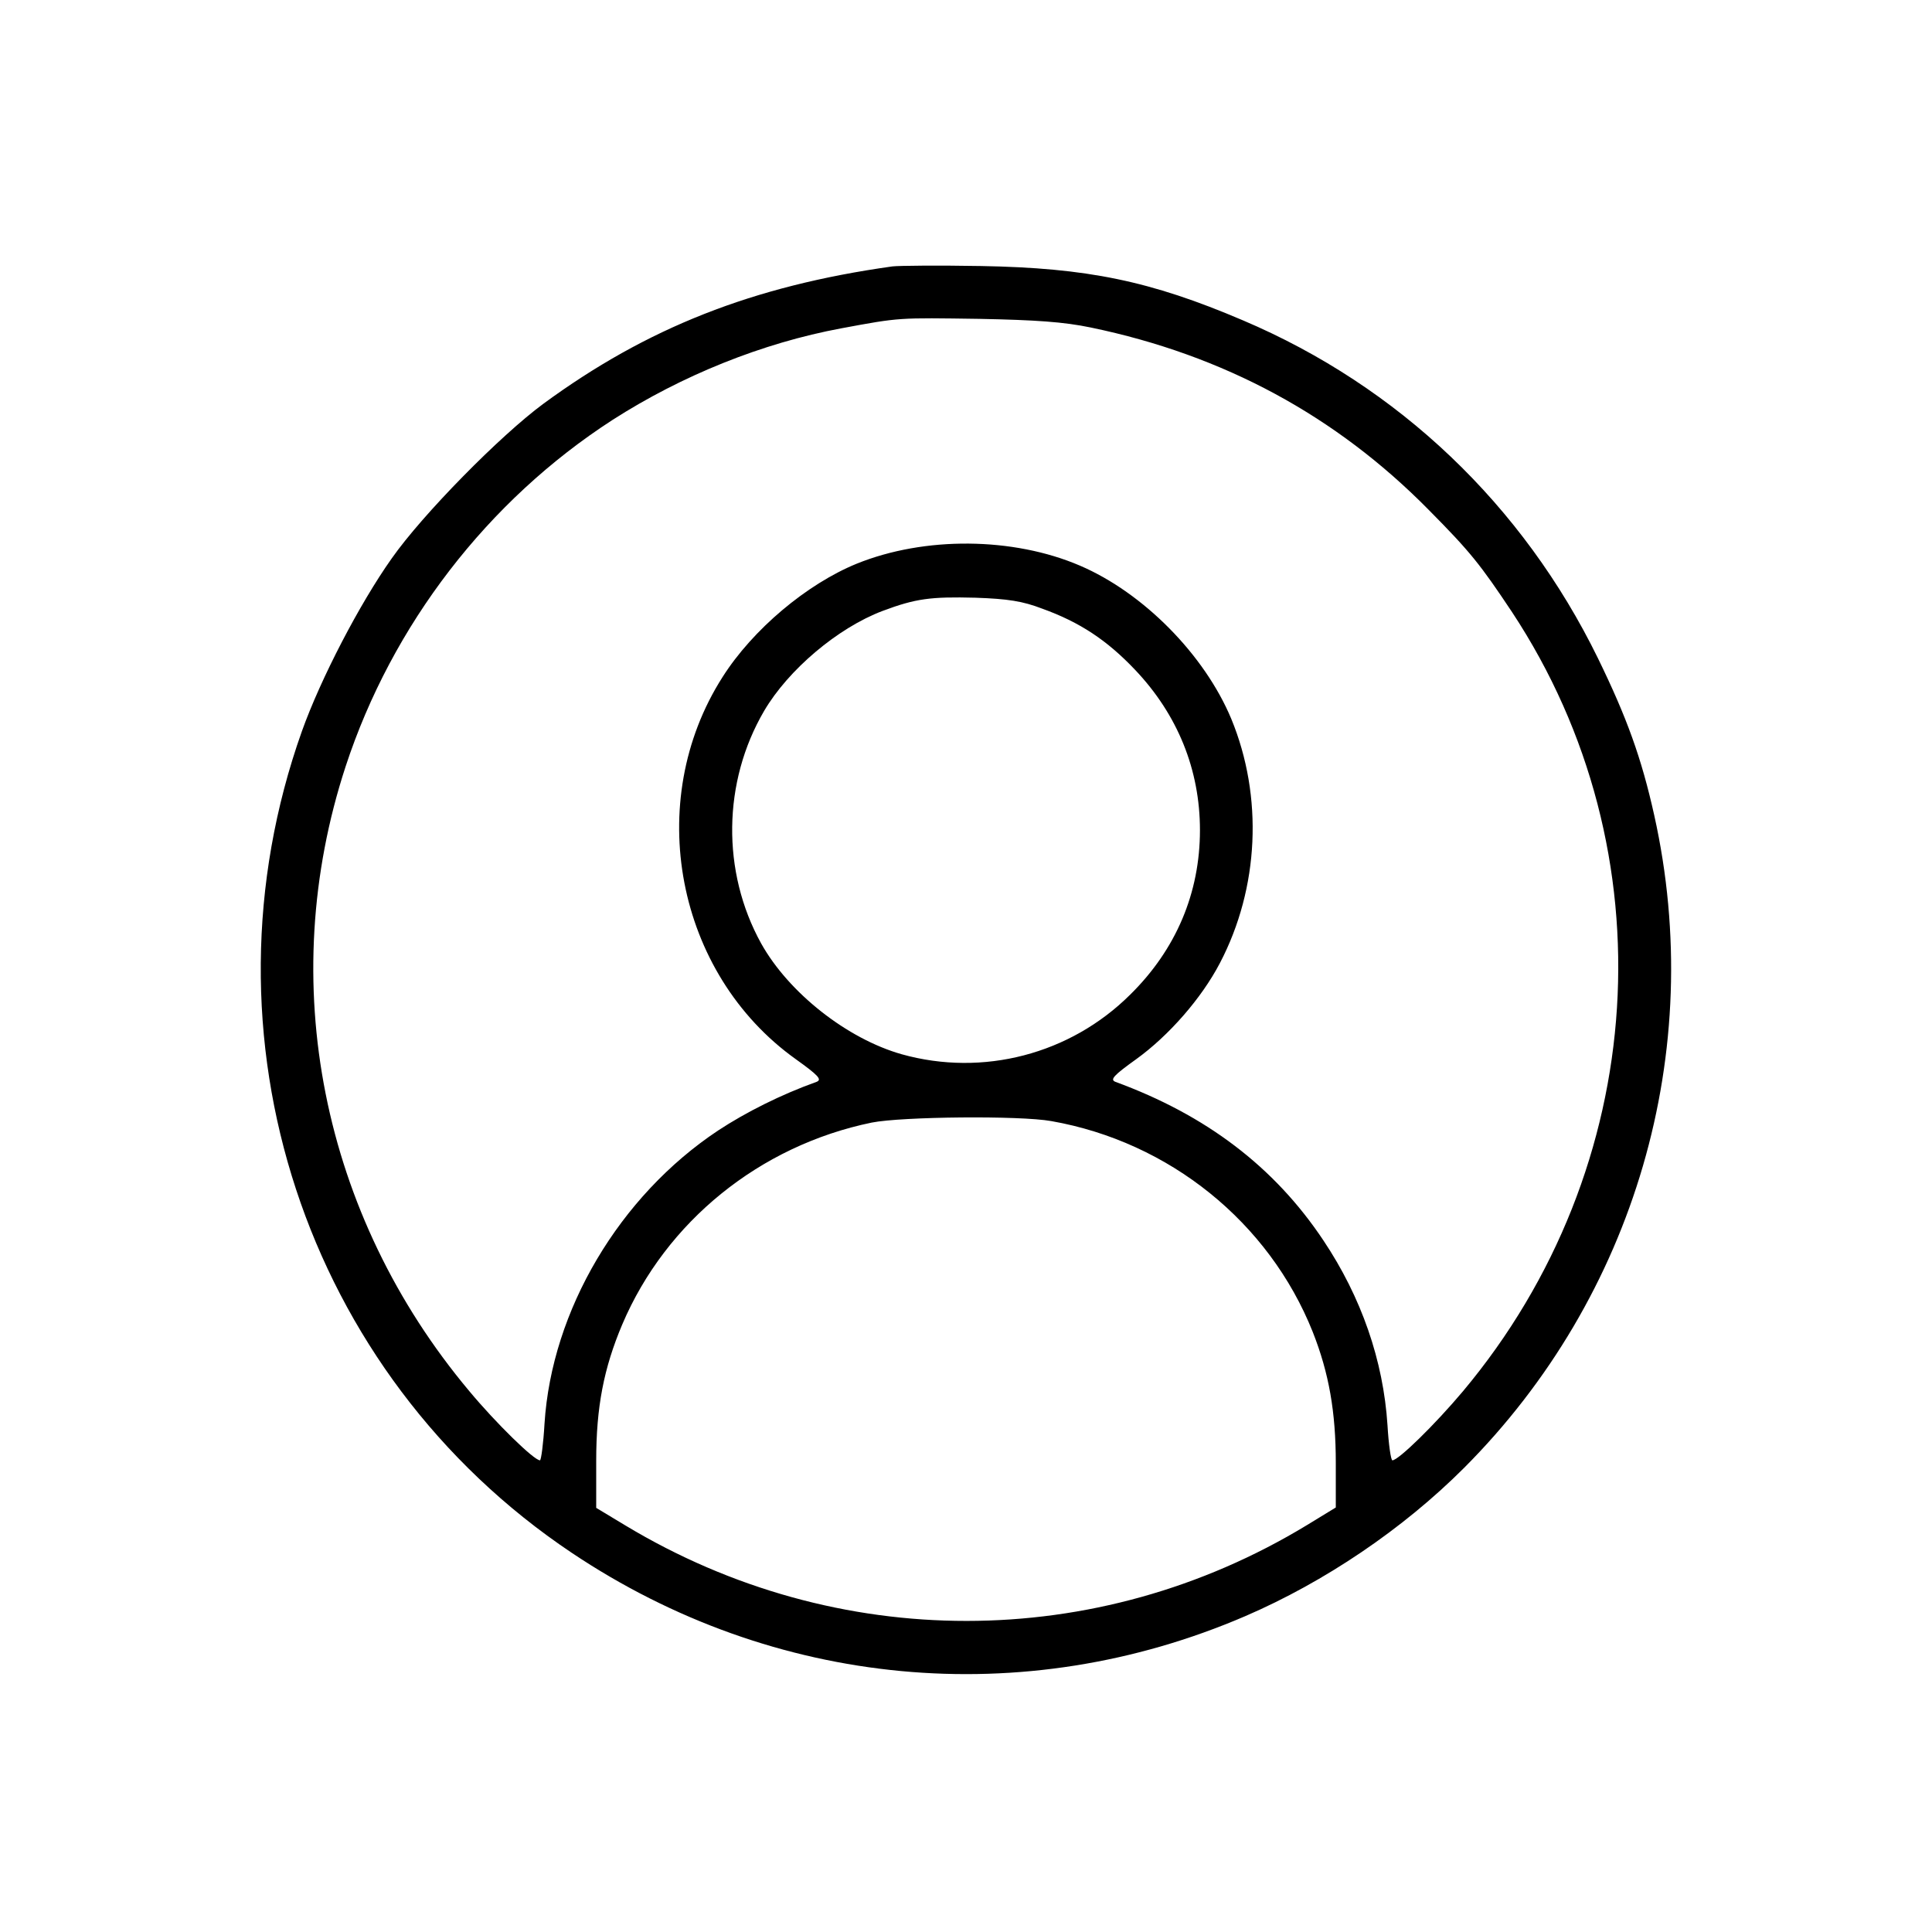 <?xml version="1.0" standalone="no"?>
<!DOCTYPE svg PUBLIC "-//W3C//DTD SVG 20010904//EN"
 "http://www.w3.org/TR/2001/REC-SVG-20010904/DTD/svg10.dtd">
<svg version="1.0" xmlns="http://www.w3.org/2000/svg"
 width="512pt" height="512pt" viewBox="0 0 512 512"
 preserveAspectRatio="xMidYMid meet">

<g transform="translate(0,512) scale(0.1,-0.1)"
fill="#000000" stroke="none">
<path d="M2365 4414 c-371 -52 -651 -163 -925 -364 -114 -84 -320 -293 -402
-410 -85 -120 -188 -318 -238 -458 -287 -807 7 -1703 715 -2177 536 -359 1197
-421 1785 -168 211 91 418 231 580 393 453 454 643 1104 504 1729 -34 153 -73
260 -149 416 -199 407 -529 721 -941 896 -246 105 -413 139 -694 144 -113 2
-218 1 -235 -1z m526 -162 c352 -73 650 -234 896 -484 110 -111 136 -144 220
-270 419 -635 366 -1473 -130 -2065 -74 -88 -171 -183 -187 -183 -4 0 -10 42
-13 93 -11 171 -69 339 -170 490 -130 195 -311 332 -551 420 -15 6 -5 17 55
60 86 62 173 161 222 255 104 199 115 441 30 647 -71 170 -233 334 -401 406
-177 76 -412 78 -592 5 -132 -54 -275 -174 -355 -300 -211 -330 -124 -786 194
-1013 60 -43 70 -54 55 -60 -95 -34 -188 -81 -261 -129 -262 -174 -441 -477
-460 -777 -3 -53 -9 -97 -12 -97 -16 0 -117 99 -187 183 -392 467 -515 1085
-328 1656 123 375 376 704 707 918 184 118 397 204 607 243 156 29 150 28 365
25 150 -3 224 -8 296 -23z m-129 -745 c100 -36 172 -84 246 -162 113 -119 172
-265 172 -425 0 -166 -63 -316 -185 -436 -159 -158 -390 -218 -605 -158 -145
41 -300 163 -373 294 -105 190 -102 428 8 616 64 109 195 220 314 265 88 33
128 38 246 35 86 -3 125 -9 177 -29z m24 -1358 c313 -55 577 -268 693 -559 43
-109 61 -212 61 -347 l0 -118 -77 -47 c-557 -338 -1245 -338 -1805 -1 l-78 47
0 125 c0 142 20 245 69 361 116 273 365 474 661 535 80 16 393 19 476 4z"/>
</g>
</svg>
